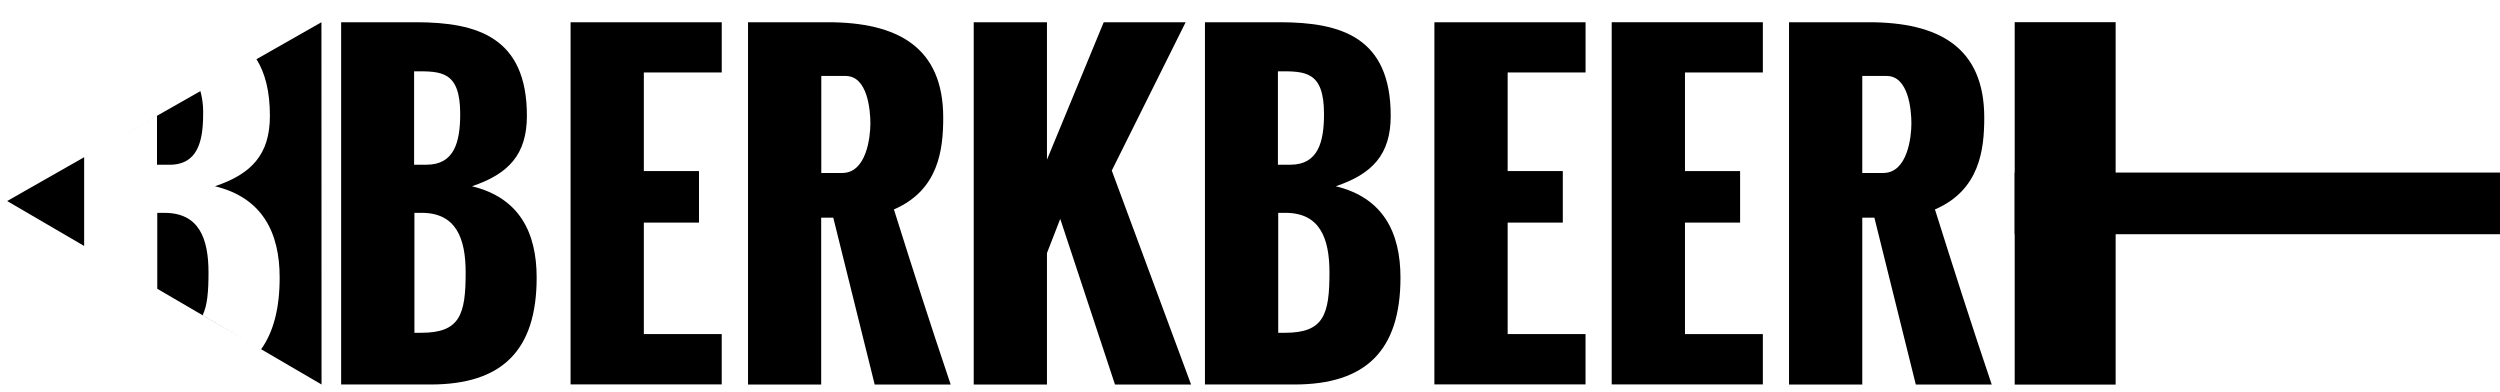 <svg id="Layer_1" data-name="Layer 1" xmlns="http://www.w3.org/2000/svg" viewBox="0 0 965.89 151.52"><title>LOGOBERKArtboard 3</title><path d="M131.8,8.59h28.85c23.95,0,42.92,5.91,42.92,36.16,0,15-7.15,22.47-21.23,27.21,18.27,4.43,25,17.81,25,35.3,0,28.23-13.45,41.29-41,41.29H131.8Zm33,55.05c10.73,0,13-8.79,13-19.59,0-16.64-7.31-16.56-17.81-16.49V63.65Zm-2,64.93c14.93,0,17.11-7.08,17.11-23.25,0-13.45-3.81-23.09-17-23.09h-2.8v46.34Z"/><path d="M220.45,8.59h58.4V28H248.75v38.1h21.31V86H248.75v43.08h30.09v19.44h-58.4Z"/><path d="M289,8.59h30.79c27.06,0,44.63,9.64,44.63,36.86,0,12.29-1.71,28-19.05,35.46,7,22.24,14.07,44.4,21.93,67.65H337.94l-16-64.46h-4.67v64.46H289Zm36.39,58.24c9.41,0,10.89-13.92,10.89-19.13s-1.09-18.35-9.56-18.35h-9.41V66.84Z"/><path d="M376.2,8.59h28.3V61.7L426.43,8.59h31.65L429.54,65.9l30.64,82.66H430.78l-21.15-64L404.5,97.78v50.78H376.2Z"/><path d="M465.54,8.59h28.85c23.95,0,42.92,5.91,42.92,36.16,0,15-7.15,22.47-21.23,27.21,18.27,4.43,25,17.81,25,35.3,0,28.23-13.45,41.29-41,41.29H465.54Zm33,55.05c10.73,0,13-8.79,13-19.59,0-16.64-7.31-16.56-17.81-16.49V63.65Zm-2,64.93c14.93,0,17.11-7.08,17.11-23.25,0-13.45-3.81-23.09-17-23.09h-2.8v46.34Z"/><path d="M554.19,8.59h58.4V28H582.49v38.1H603.8V86H582.49v43.08h30.09v19.44h-58.4Z"/><path d="M622.69,8.59h58.4V28H651v38.1H672.3V86H651v43.08h30.09v19.44h-58.4Z"/><path d="M691.2,8.59H722c27.06,0,44.63,9.64,44.63,36.86,0,12.29-1.71,28-19.05,35.46,7,22.24,14.07,44.4,21.93,67.65H740.18l-16-64.46H719.5v64.46H691.2Zm36.39,58.24c9.41,0,10.89-13.92,10.89-19.13s-1.09-18.35-9.56-18.35H719.5V66.84Z"/><path d="M60.66,63.65h4.82c10.73,0,13-8.79,13-19.59a30.56,30.56,0,0,0-1.06-8.85L37.49,57.91,60.66,44.73Z"/><polygon points="2.76 77.67 32.51 95.03 32.51 60.74 2.76 77.67"/><path d="M80.56,105.33c0-13.45-3.81-23.09-17-23.09h-2.8v29.33l33.71,19.68L78.3,121.77C80.12,118,80.56,112.57,80.56,105.33Z"/><path d="M124.19,8.59,99.09,22.87c3.32,5.27,5.19,12.37,5.19,21.88,0,15-7.15,22.47-21.23,27.21,18.27,4.43,25,17.81,25,35.3,0,11.84-2.38,21-7.16,27.67l23.34,13.62Z"/><polygon points="100.85 134.94 100.85 134.94 94.53 131.24 100.85 134.94"/><polygon points="32.51 95.03 60.81 111.56 60.81 111.56 32.51 95.03 32.51 95.03"/><polygon points="32.51 60.74 32.51 60.74 37.49 57.91 32.51 60.74"/><polygon points="99.09 22.87 77.41 35.2 77.41 35.2 99.09 22.87 99.09 22.87"/><rect x="778.39" y="8.57" width="39" height="140.02"/><rect x="778.39" y="66.67" width="187.5" height="23.82"/></svg>